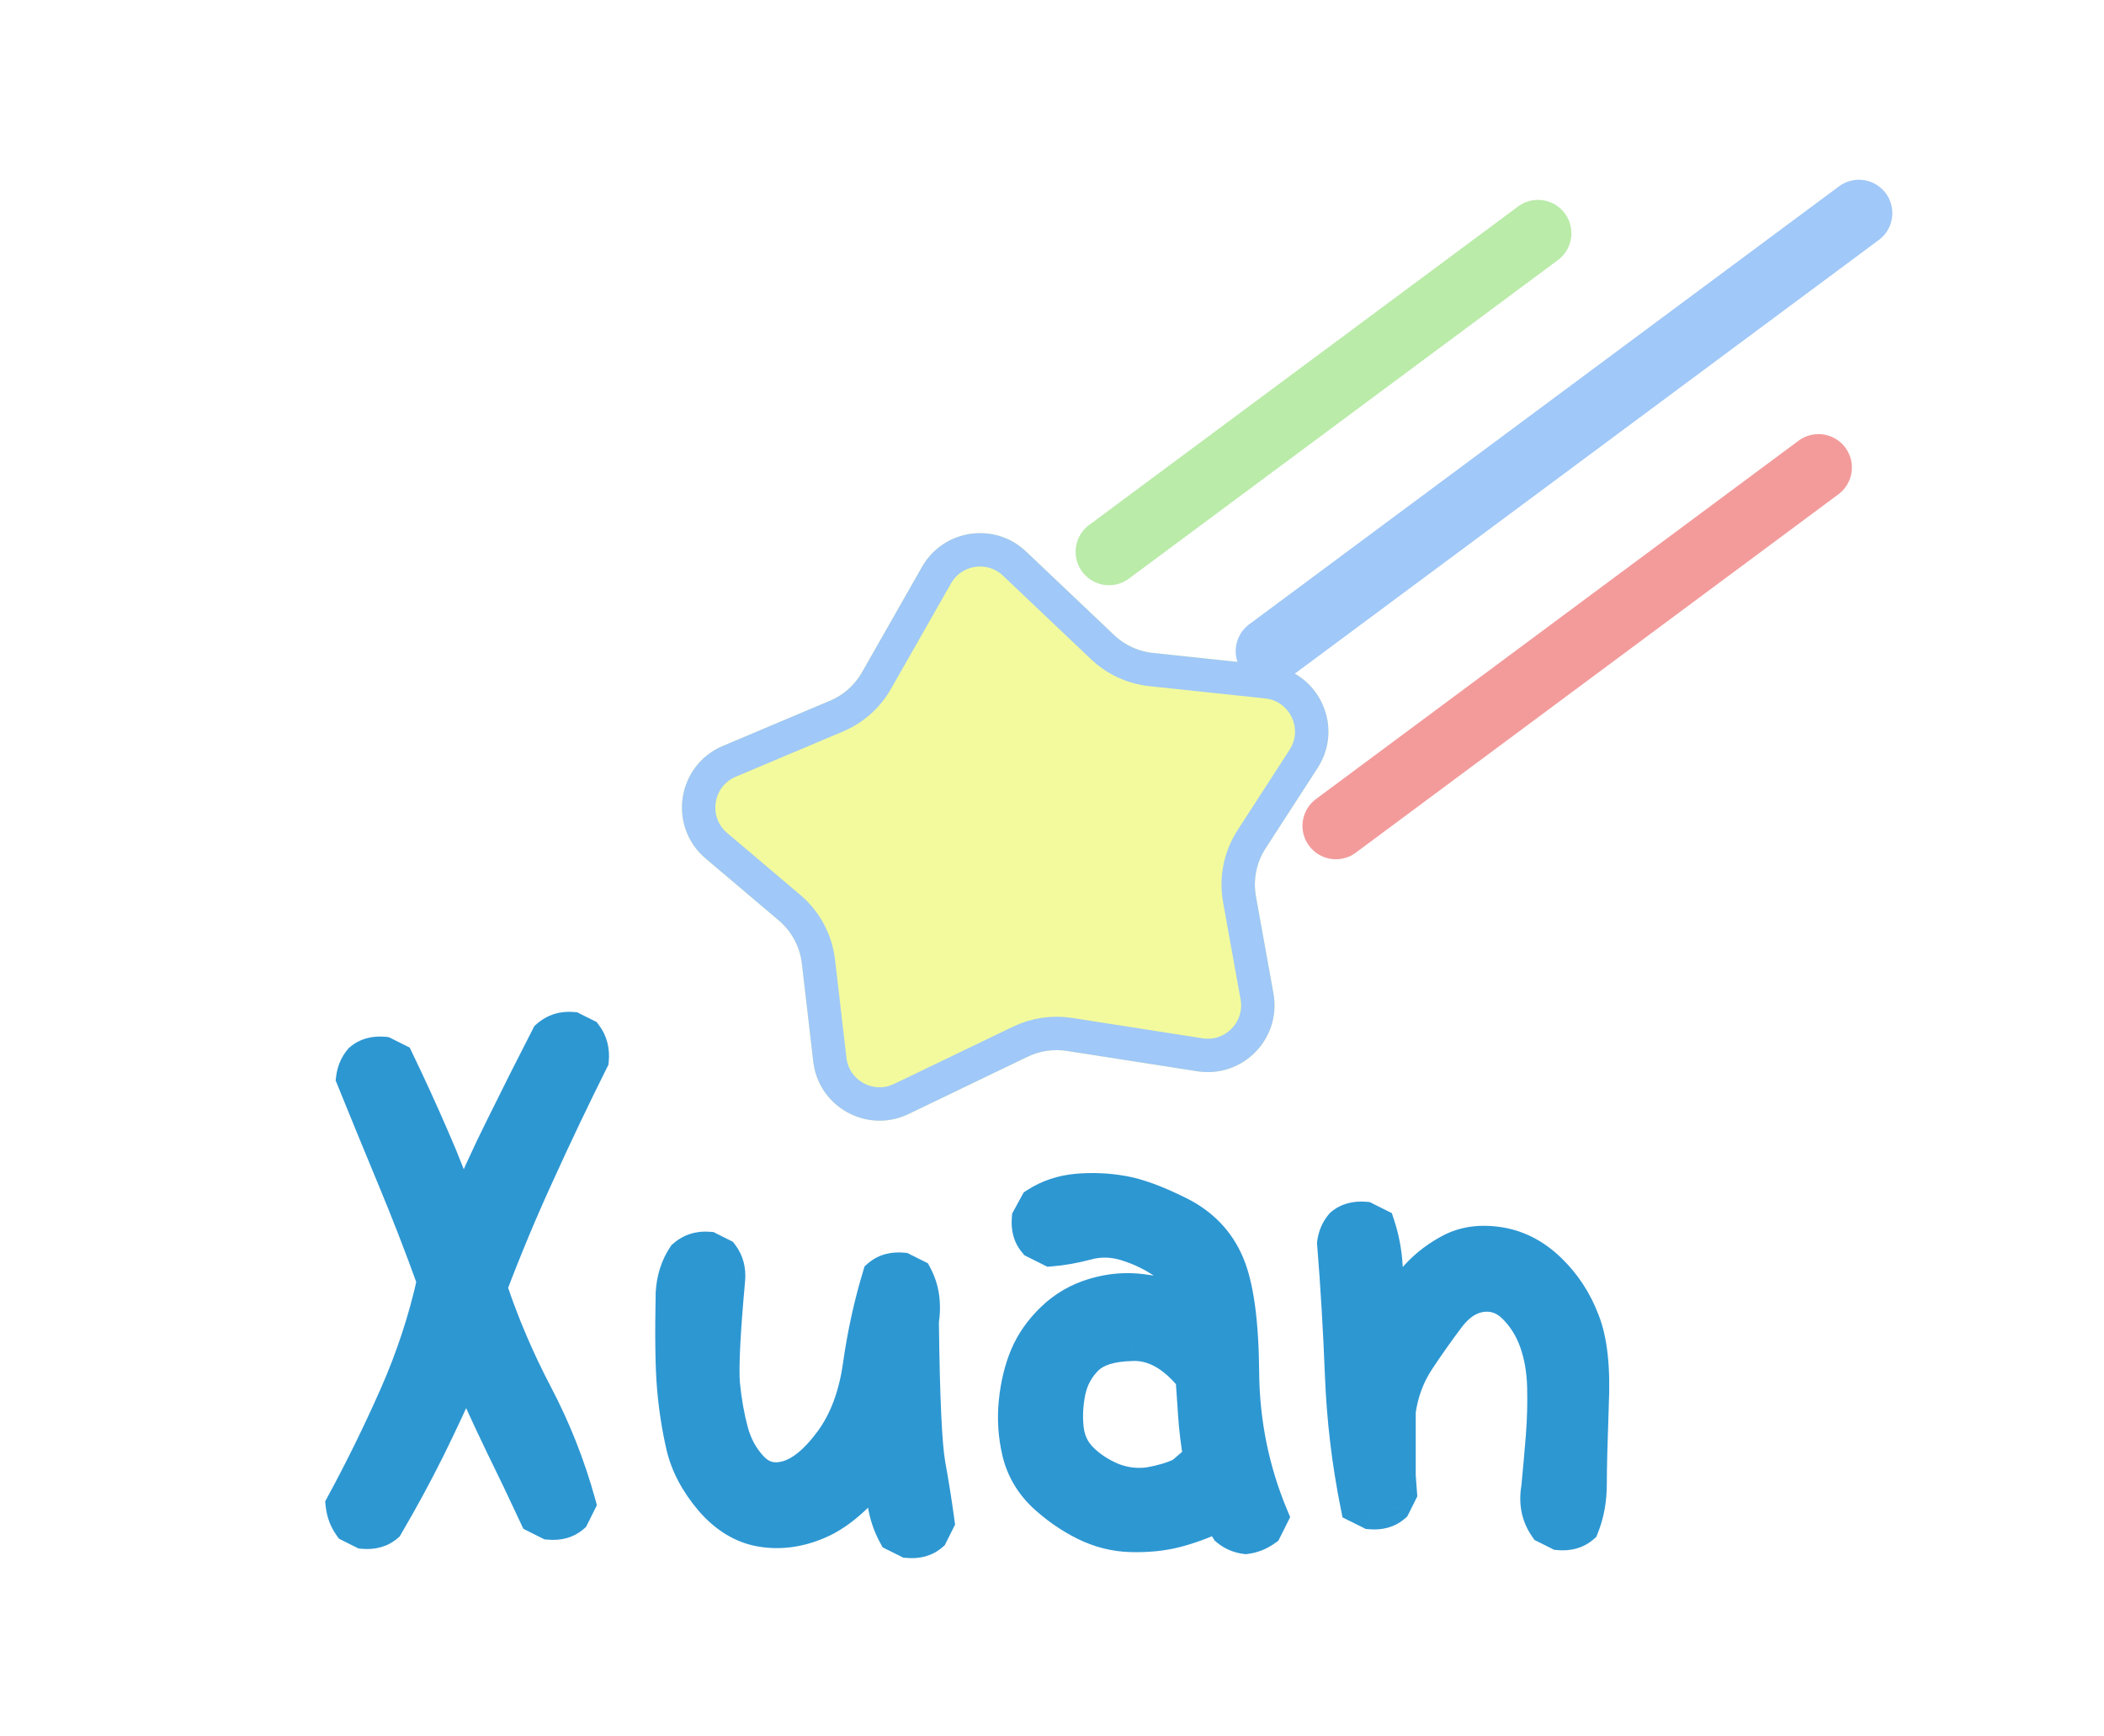<svg width="63" height="52" viewBox="0 0 63 52" fill="none" xmlns="http://www.w3.org/2000/svg">
<g filter="url(#filter0_d_23_150)">
<line x1="32.207" y1="15.525" x2="45.052" y2="5.986" stroke="#BAEBA9" stroke-width="2" stroke-linecap="round"/>
</g>
<g filter="url(#filter1_d_23_150)">
<path d="M25.608 16.976C26.25 15.848 27.781 15.621 28.723 16.515L31.356 19.015C31.675 19.318 32.085 19.508 32.523 19.554L35.986 19.921C37.469 20.078 38.265 21.744 37.454 22.996L35.896 25.404C35.62 25.83 35.517 26.345 35.607 26.845L36.131 29.751C36.375 31.104 35.213 32.294 33.855 32.082L29.945 31.472C29.545 31.41 29.135 31.47 28.77 31.646L25.205 33.362C23.966 33.958 22.509 33.156 22.351 31.791L22.011 28.858C21.952 28.353 21.704 27.89 21.316 27.562L19.128 25.709C17.989 24.745 18.268 22.92 19.642 22.34L22.851 20.986C23.256 20.815 23.593 20.515 23.811 20.132L25.608 16.976Z" fill="#F2FA9D"/>
<path d="M26.042 17.224C26.524 16.377 27.672 16.207 28.378 16.878L31.012 19.378C31.411 19.757 31.923 19.993 32.47 20.051L35.933 20.418C37.045 20.535 37.642 21.785 37.035 22.724L35.477 25.132C35.132 25.665 35.003 26.309 35.115 26.934L35.639 29.839C35.822 30.854 34.95 31.747 33.932 31.588L30.023 30.978C29.522 30.9 29.01 30.976 28.553 31.195L24.988 32.911C24.059 33.359 22.966 32.757 22.848 31.733L22.507 28.8C22.434 28.169 22.124 27.59 21.639 27.18L19.451 25.327C18.597 24.605 18.806 23.235 19.837 22.8L23.045 21.446C23.552 21.233 23.974 20.858 24.245 20.38L26.042 17.224Z" stroke="#A0C8F8"/>
</g>
<g filter="url(#filter2_d_23_150)">
<path d="M9.875 45.883L9.484 45.688C9.354 45.505 9.276 45.297 9.25 45.062C9.823 44.008 10.357 42.921 10.852 41.801C11.346 40.681 11.724 39.535 11.984 38.363C11.62 37.348 11.229 36.339 10.812 35.336C10.396 34.333 9.979 33.318 9.562 32.289C9.589 32.081 9.667 31.898 9.797 31.742C9.979 31.586 10.213 31.521 10.5 31.547L10.891 31.742C11.255 32.497 11.607 33.266 11.945 34.047C12.284 34.815 12.583 35.59 12.844 36.371C13.221 35.46 13.632 34.561 14.074 33.676C14.517 32.777 14.96 31.898 15.402 31.039C15.611 30.857 15.858 30.779 16.145 30.805L16.535 31C16.691 31.208 16.756 31.456 16.73 31.742C16.184 32.836 15.65 33.956 15.129 35.102C14.608 36.234 14.126 37.387 13.684 38.559C14.048 39.652 14.504 40.72 15.051 41.762C15.598 42.803 16.027 43.891 16.34 45.023L16.145 45.414C15.962 45.57 15.728 45.635 15.441 45.609L15.051 45.414C14.712 44.685 14.361 43.949 13.996 43.207C13.632 42.452 13.287 41.697 12.961 40.941C12.596 41.775 12.219 42.589 11.828 43.383C11.438 44.164 11.021 44.932 10.578 45.688C10.396 45.844 10.162 45.909 9.875 45.883ZM26.184 46.156L25.793 45.961C25.637 45.675 25.533 45.368 25.48 45.043C25.428 44.717 25.376 44.379 25.324 44.027C24.699 44.822 24.094 45.342 23.508 45.59C22.935 45.837 22.369 45.915 21.809 45.824C21.249 45.733 20.747 45.434 20.305 44.926C19.862 44.405 19.576 43.865 19.445 43.305C19.315 42.745 19.224 42.159 19.172 41.547C19.12 40.935 19.107 39.991 19.133 38.715C19.159 38.298 19.276 37.934 19.484 37.621C19.693 37.439 19.94 37.361 20.227 37.387L20.617 37.582C20.773 37.79 20.838 38.038 20.812 38.324C20.669 39.887 20.617 40.928 20.656 41.449C20.708 41.97 20.793 42.445 20.91 42.875C21.027 43.305 21.229 43.669 21.516 43.969C21.802 44.268 22.154 44.359 22.57 44.242C23 44.125 23.436 43.767 23.879 43.168C24.322 42.569 24.608 41.807 24.738 40.883C24.869 39.958 25.064 39.066 25.324 38.207C25.506 38.051 25.741 37.986 26.027 38.012L26.418 38.207C26.626 38.598 26.691 39.053 26.613 39.574C26.639 41.84 26.704 43.266 26.809 43.852C26.913 44.425 27.004 44.997 27.082 45.57L26.887 45.961C26.704 46.117 26.47 46.182 26.184 46.156ZM36.301 46.039C36.092 46.013 35.91 45.935 35.754 45.805L35.48 45.375C35.038 45.583 34.615 45.74 34.211 45.844C33.807 45.948 33.358 45.993 32.863 45.98C32.382 45.967 31.919 45.85 31.477 45.629C31.034 45.408 30.624 45.121 30.246 44.77C29.869 44.405 29.621 43.975 29.504 43.48C29.387 42.986 29.354 42.484 29.406 41.977C29.458 41.469 29.569 41.013 29.738 40.609C29.908 40.206 30.168 39.835 30.52 39.496C30.871 39.158 31.288 38.917 31.77 38.773C32.251 38.63 32.733 38.591 33.215 38.656C33.697 38.721 34.1 38.819 34.426 38.949C34.426 38.454 34.25 38.083 33.898 37.836C33.547 37.589 33.163 37.4 32.746 37.27C32.342 37.139 31.945 37.126 31.555 37.23C31.164 37.335 30.799 37.4 30.461 37.426L29.992 37.191C29.836 37.009 29.771 36.775 29.797 36.488L30.031 36.059C30.396 35.824 30.806 35.688 31.262 35.648C31.717 35.609 32.167 35.629 32.609 35.707C33.065 35.785 33.632 35.993 34.309 36.332C34.986 36.671 35.467 37.172 35.754 37.836C36.04 38.5 36.19 39.587 36.203 41.098C36.216 42.608 36.509 44.047 37.082 45.414L36.887 45.805C36.704 45.935 36.509 46.013 36.301 46.039ZM34.387 44.145L34.934 43.676C34.855 43.207 34.803 42.784 34.777 42.406C34.751 42.029 34.725 41.645 34.699 41.254C34.139 40.564 33.54 40.232 32.902 40.258C32.264 40.271 31.809 40.414 31.535 40.688C31.262 40.961 31.086 41.286 31.008 41.664C30.93 42.042 30.91 42.413 30.949 42.777C30.988 43.142 31.131 43.448 31.379 43.695C31.626 43.943 31.932 44.145 32.297 44.301C32.661 44.444 33.033 44.49 33.41 44.438C33.788 44.372 34.113 44.275 34.387 44.145ZM45.676 45.922L45.285 45.727C45.051 45.388 44.973 44.997 45.051 44.555C45.103 44.021 45.148 43.507 45.188 43.012C45.227 42.517 45.24 42.022 45.227 41.527C45.214 41.033 45.135 40.583 44.992 40.18C44.849 39.776 44.634 39.431 44.348 39.145C44.061 38.858 43.729 38.741 43.352 38.793C42.987 38.845 42.661 39.06 42.375 39.438C42.089 39.815 41.789 40.238 41.477 40.707C41.164 41.176 40.969 41.697 40.891 42.27V44.184L40.93 44.711L40.734 45.102C40.552 45.258 40.318 45.323 40.031 45.297L39.641 45.102C39.38 43.812 39.224 42.504 39.172 41.176C39.12 39.848 39.042 38.533 38.938 37.23C38.964 37.022 39.042 36.84 39.172 36.684C39.354 36.527 39.589 36.462 39.875 36.488L40.266 36.684C40.396 37.074 40.474 37.484 40.5 37.914C40.526 38.344 40.552 38.78 40.578 39.223C40.865 38.858 41.151 38.52 41.438 38.207C41.724 37.895 42.069 37.634 42.473 37.426C42.889 37.217 43.371 37.159 43.918 37.25C44.465 37.341 44.96 37.602 45.402 38.031C45.845 38.461 46.177 38.969 46.398 39.555C46.633 40.141 46.724 40.98 46.672 42.074C46.633 43.168 46.613 43.956 46.613 44.438C46.613 44.906 46.535 45.336 46.379 45.727C46.197 45.883 45.962 45.948 45.676 45.922Z" fill="#2D97D2"/>
<path d="M9.875 45.883L9.651 46.33L9.736 46.372L9.83 46.381L9.875 45.883ZM9.484 45.688L9.078 45.978L9.15 46.079L9.261 46.135L9.484 45.688ZM9.25 45.062L8.811 44.824L8.736 44.962L8.753 45.118L9.25 45.062ZM10.852 41.801L10.394 41.599L10.852 41.801ZM11.984 38.363L12.473 38.472L12.504 38.331L12.455 38.194L11.984 38.363ZM10.812 35.336L10.351 35.528L10.812 35.336ZM9.562 32.289L9.066 32.227L9.05 32.356L9.099 32.477L9.562 32.289ZM9.797 31.742L9.471 31.363L9.44 31.39L9.413 31.422L9.797 31.742ZM10.5 31.547L10.724 31.1L10.639 31.058L10.545 31.049L10.5 31.547ZM10.891 31.742L11.341 31.525L11.267 31.371L11.114 31.295L10.891 31.742ZM11.945 34.047L11.486 34.246L11.488 34.248L11.945 34.047ZM12.844 36.371L12.369 36.529L12.793 37.8L13.306 36.562L12.844 36.371ZM14.074 33.676L14.521 33.899L14.523 33.897L14.074 33.676ZM15.402 31.039L15.073 30.663L15.002 30.726L14.958 30.81L15.402 31.039ZM16.145 30.805L16.368 30.358L16.284 30.315L16.19 30.307L16.145 30.805ZM16.535 31L16.935 30.7L16.864 30.606L16.759 30.553L16.535 31ZM16.73 31.742L17.178 31.966L17.22 31.881L17.228 31.788L16.73 31.742ZM15.129 35.102L15.583 35.31L15.584 35.309L15.129 35.102ZM13.684 38.559L13.216 38.382L13.153 38.548L13.209 38.717L13.684 38.559ZM16.34 45.023L16.787 45.247L16.873 45.075L16.822 44.891L16.34 45.023ZM16.145 45.414L16.47 45.794L16.547 45.728L16.592 45.638L16.145 45.414ZM15.441 45.609L15.218 46.057L15.302 46.099L15.396 46.107L15.441 45.609ZM15.051 45.414L14.597 45.625L14.671 45.783L14.827 45.861L15.051 45.414ZM13.996 43.207L13.546 43.424L13.547 43.428L13.996 43.207ZM12.961 40.941L13.42 40.743L12.964 39.686L12.503 40.741L12.961 40.941ZM11.828 43.383L12.275 43.606L12.277 43.603L11.828 43.383ZM10.578 45.688L10.903 46.067L10.967 46.013L11.009 45.94L10.578 45.688ZM10.099 45.436L9.708 45.24L9.261 46.135L9.651 46.33L10.099 45.436ZM9.891 45.397C9.813 45.288 9.764 45.161 9.747 45.007L8.753 45.118C8.788 45.432 8.895 45.723 9.078 45.978L9.891 45.397ZM9.689 45.301C10.269 44.234 10.809 43.135 11.309 42.003L10.394 41.599C9.905 42.706 9.377 43.781 8.811 44.824L9.689 45.301ZM11.309 42.003C11.817 40.854 12.205 39.676 12.473 38.472L11.496 38.255C11.243 39.394 10.876 40.508 10.394 41.599L11.309 42.003ZM12.455 38.194C12.088 37.171 11.694 36.154 11.274 35.144L10.351 35.528C10.764 36.523 11.152 37.524 11.514 38.532L12.455 38.194ZM11.274 35.144C10.858 34.143 10.442 33.129 10.026 32.101L9.099 32.477C9.516 33.507 9.934 34.524 10.351 35.528L11.274 35.144ZM10.059 32.351C10.073 32.234 10.114 32.142 10.181 32.062L9.413 31.422C9.219 31.654 9.104 31.927 9.066 32.227L10.059 32.351ZM10.122 32.122C10.182 32.071 10.274 32.028 10.455 32.045L10.545 31.049C10.153 31.013 9.776 31.101 9.471 31.363L10.122 32.122ZM10.276 31.994L10.667 32.189L11.114 31.295L10.724 31.1L10.276 31.994ZM10.44 31.96C10.802 32.709 11.151 33.471 11.486 34.246L12.404 33.848C12.063 33.061 11.709 32.286 11.341 31.525L10.44 31.96ZM11.488 34.248C11.82 35.003 12.114 35.763 12.369 36.529L13.318 36.213C13.053 35.417 12.748 34.627 12.403 33.845L11.488 34.248ZM13.306 36.562C13.679 35.662 14.084 34.774 14.521 33.899L13.627 33.452C13.179 34.348 12.764 35.257 12.382 36.18L13.306 36.562ZM14.523 33.897C14.964 33.001 15.405 32.125 15.847 31.268L14.958 30.81C14.514 31.672 14.07 32.554 13.626 33.455L14.523 33.897ZM15.732 31.415C15.833 31.327 15.943 31.288 16.099 31.303L16.19 30.307C15.773 30.269 15.389 30.387 15.073 30.663L15.732 31.415ZM15.921 31.252L16.311 31.447L16.759 30.553L16.368 30.358L15.921 31.252ZM16.135 31.3C16.209 31.399 16.249 31.52 16.233 31.697L17.228 31.788C17.264 31.392 17.174 31.018 16.935 30.7L16.135 31.3ZM16.283 31.519C15.733 32.618 15.197 33.743 14.674 34.895L15.584 35.309C16.102 34.168 16.634 33.054 17.178 31.966L16.283 31.519ZM14.675 34.893C14.149 36.036 13.663 37.199 13.216 38.382L14.151 38.735C14.59 37.574 15.067 36.433 15.583 35.31L14.675 34.893ZM13.209 38.717C13.582 39.837 14.049 40.929 14.608 41.994L15.493 41.529C14.959 40.511 14.514 39.468 14.158 38.401L13.209 38.717ZM14.608 41.994C15.138 43.004 15.555 44.058 15.858 45.156L16.822 44.891C16.5 43.723 16.057 42.603 15.493 41.529L14.608 41.994ZM15.893 44.8L15.697 45.191L16.592 45.638L16.787 45.247L15.893 44.8ZM15.819 45.034C15.759 45.086 15.667 45.128 15.487 45.111L15.396 46.107C15.788 46.143 16.165 46.055 16.47 45.794L15.819 45.034ZM15.665 45.162L15.274 44.967L14.827 45.861L15.218 46.057L15.665 45.162ZM15.504 45.203C15.164 44.471 14.811 43.732 14.445 42.987L13.547 43.428C13.91 44.166 14.26 44.899 14.597 45.625L15.504 45.203ZM14.446 42.99C14.085 42.241 13.743 41.492 13.42 40.743L12.502 41.139C12.83 41.901 13.178 42.663 13.546 43.424L14.446 42.99ZM12.503 40.741C12.141 41.568 11.767 42.375 11.38 43.162L12.277 43.603C12.671 42.802 13.052 41.982 13.419 41.142L12.503 40.741ZM11.381 43.159C10.995 43.931 10.584 44.689 10.147 45.435L11.009 45.94C11.458 45.176 11.88 44.398 12.275 43.606L11.381 43.159ZM10.253 45.308C10.193 45.359 10.101 45.401 9.92 45.385L9.83 46.381C10.222 46.416 10.599 46.328 10.903 46.067L10.253 45.308ZM26.184 46.156L25.96 46.603L26.044 46.646L26.138 46.654L26.184 46.156ZM25.793 45.961L25.354 46.2L25.429 46.338L25.569 46.408L25.793 45.961ZM25.48 45.043L24.987 45.122L25.48 45.043ZM25.324 44.027L25.819 43.954L25.649 42.806L24.931 43.718L25.324 44.027ZM23.508 45.59L23.313 45.129L23.31 45.131L23.508 45.59ZM20.305 44.926L19.924 45.25L19.928 45.254L20.305 44.926ZM19.133 38.715L18.634 38.684L18.633 38.694L18.633 38.705L19.133 38.715ZM19.484 37.621L19.155 37.245L19.105 37.288L19.068 37.344L19.484 37.621ZM20.227 37.387L20.45 36.94L20.366 36.897L20.272 36.889L20.227 37.387ZM20.617 37.582L21.017 37.282L20.946 37.188L20.841 37.135L20.617 37.582ZM20.812 38.324L21.31 38.37L21.31 38.37L20.812 38.324ZM20.656 41.449L20.157 41.487L20.159 41.499L20.656 41.449ZM22.57 44.242L22.439 43.76L22.435 43.761L22.57 44.242ZM23.879 43.168L23.477 42.871L23.879 43.168ZM24.738 40.883L24.243 40.813L24.738 40.883ZM25.324 38.207L24.999 37.827L24.888 37.922L24.846 38.062L25.324 38.207ZM26.027 38.012L26.251 37.565L26.167 37.522L26.073 37.514L26.027 38.012ZM26.418 38.207L26.859 37.972L26.784 37.831L26.642 37.76L26.418 38.207ZM26.613 39.574L26.119 39.5L26.113 39.54L26.113 39.58L26.613 39.574ZM26.809 43.852L26.316 43.939L26.317 43.941L26.809 43.852ZM27.082 45.57L27.529 45.794L27.598 45.656L27.577 45.503L27.082 45.57ZM26.887 45.961L27.212 46.341L27.289 46.275L27.334 46.184L26.887 45.961ZM26.407 45.709L26.017 45.514L25.569 46.408L25.96 46.603L26.407 45.709ZM26.232 45.721C26.103 45.486 26.017 45.234 25.974 44.964L24.987 45.122C25.048 45.503 25.17 45.863 25.354 46.2L26.232 45.721ZM25.974 44.964C25.922 44.641 25.871 44.304 25.819 43.954L24.83 44.101C24.882 44.454 24.934 44.794 24.987 45.122L25.974 44.964ZM24.931 43.718C24.331 44.481 23.788 44.929 23.313 45.129L23.702 46.05C24.399 45.756 25.068 45.162 25.717 44.337L24.931 43.718ZM23.31 45.131C22.815 45.344 22.345 45.405 21.889 45.331L21.728 46.318C22.392 46.426 23.055 46.33 23.706 46.049L23.31 45.131ZM21.889 45.331C21.465 45.262 21.063 45.034 20.682 44.597L19.928 45.254C20.432 45.833 21.033 46.205 21.728 46.318L21.889 45.331ZM20.686 44.602C20.285 44.13 20.041 43.66 19.932 43.191L18.958 43.418C19.11 44.069 19.439 44.679 19.924 45.25L20.686 44.602ZM19.932 43.191C19.808 42.656 19.72 42.094 19.67 41.505L18.674 41.589C18.728 42.224 18.822 42.833 18.958 43.418L19.932 43.191ZM19.67 41.505C19.62 40.92 19.607 39.998 19.633 38.725L18.633 38.705C18.607 39.984 18.619 40.95 18.674 41.589L19.67 41.505ZM19.632 38.746C19.653 38.407 19.746 38.13 19.9 37.898L19.068 37.344C18.806 37.737 18.665 38.189 18.634 38.684L19.632 38.746ZM19.814 37.997C19.915 37.909 20.025 37.87 20.181 37.885L20.272 36.889C19.855 36.851 19.471 36.969 19.155 37.245L19.814 37.997ZM20.003 37.834L20.394 38.029L20.841 37.135L20.45 36.94L20.003 37.834ZM20.217 37.882C20.291 37.981 20.331 38.102 20.315 38.279L21.31 38.37C21.346 37.974 21.256 37.6 21.017 37.282L20.217 37.882ZM20.315 38.279C20.172 39.834 20.115 40.917 20.158 41.487L21.155 41.412C21.119 40.94 21.166 39.94 21.31 38.37L20.315 38.279ZM20.159 41.499C20.213 42.043 20.302 42.546 20.428 43.007L21.392 42.743C21.284 42.345 21.204 41.897 21.154 41.4L20.159 41.499ZM20.428 43.007C20.565 43.51 20.806 43.95 21.154 44.314L21.877 43.623C21.652 43.388 21.489 43.099 21.392 42.743L20.428 43.007ZM21.154 44.314C21.352 44.522 21.591 44.674 21.869 44.746C22.145 44.817 22.429 44.801 22.706 44.724L22.435 43.761C22.295 43.8 22.195 43.797 22.12 43.778C22.046 43.759 21.965 43.715 21.877 43.623L21.154 44.314ZM22.702 44.725C23.292 44.564 23.812 44.099 24.281 43.465L23.477 42.871C23.06 43.435 22.708 43.686 22.439 43.76L22.702 44.725ZM24.281 43.465C24.784 42.784 25.095 41.939 25.233 40.953L24.243 40.813C24.122 41.676 23.859 42.354 23.477 42.871L24.281 43.465ZM25.233 40.953C25.36 40.053 25.55 39.186 25.803 38.352L24.846 38.062C24.578 38.947 24.377 39.864 24.243 40.813L25.233 40.953ZM25.65 38.587C25.709 38.535 25.801 38.493 25.982 38.51L26.073 37.514C25.68 37.478 25.304 37.566 24.999 37.827L25.65 38.587ZM25.804 38.459L26.194 38.654L26.642 37.76L26.251 37.565L25.804 38.459ZM25.977 38.442C26.125 38.721 26.184 39.065 26.119 39.5L27.108 39.648C27.199 39.042 27.127 38.474 26.859 37.972L25.977 38.442ZM26.113 39.58C26.139 41.831 26.203 43.304 26.316 43.939L27.301 43.764C27.206 43.227 27.14 41.848 27.113 39.569L26.113 39.58ZM26.317 43.941C26.419 44.507 26.509 45.072 26.587 45.638L27.577 45.503C27.498 44.922 27.406 44.342 27.3 43.762L26.317 43.941ZM26.635 45.347L26.439 45.737L27.334 46.184L27.529 45.794L26.635 45.347ZM26.561 45.581C26.502 45.633 26.41 45.675 26.229 45.658L26.138 46.654C26.531 46.69 26.907 46.602 27.212 46.341L26.561 45.581ZM36.301 46.039L36.239 46.535L36.301 46.543L36.363 46.535L36.301 46.039ZM35.754 45.805L35.332 46.073L35.374 46.139L35.434 46.189L35.754 45.805ZM35.48 45.375L35.902 45.107L35.666 44.735L35.268 44.923L35.48 45.375ZM32.863 45.98L32.85 46.48L32.85 46.48L32.863 45.98ZM30.246 44.77L29.899 45.129L29.905 45.136L30.246 44.77ZM29.738 40.609L30.199 40.803L29.738 40.609ZM33.215 38.656L33.148 39.152L33.215 38.656ZM34.426 38.949L34.24 39.413L34.926 39.688V38.949H34.426ZM32.746 37.27L32.593 37.745L32.597 37.747L32.746 37.27ZM30.461 37.426L30.237 37.873L30.361 37.935L30.499 37.924L30.461 37.426ZM29.992 37.191L29.613 37.517L29.678 37.593L29.769 37.639L29.992 37.191ZM29.797 36.488L29.358 36.249L29.308 36.34L29.299 36.443L29.797 36.488ZM30.031 36.059L29.761 35.638L29.654 35.707L29.592 35.819L30.031 36.059ZM32.609 35.707L32.523 36.199L32.525 36.2L32.609 35.707ZM34.309 36.332L34.085 36.779L34.309 36.332ZM37.082 45.414L37.529 45.638L37.632 45.432L37.543 45.221L37.082 45.414ZM36.887 45.805L37.177 46.212L37.278 46.139L37.334 46.028L36.887 45.805ZM34.387 44.145L34.602 44.596L34.662 44.567L34.712 44.524L34.387 44.145ZM34.934 43.676L35.259 44.055L35.473 43.872L35.427 43.594L34.934 43.676ZM34.699 41.254L35.198 41.221L35.188 41.062L35.087 40.939L34.699 41.254ZM32.902 40.258L32.913 40.758L32.923 40.757L32.902 40.258ZM31.379 43.695L31.733 43.342L31.379 43.695ZM32.297 44.301L32.1 44.76L32.107 44.763L32.114 44.766L32.297 44.301ZM33.41 44.438L33.478 44.933L33.487 44.932L33.495 44.93L33.41 44.438ZM36.363 45.543C36.246 45.528 36.154 45.487 36.074 45.421L35.434 46.189C35.666 46.382 35.939 46.498 36.239 46.535L36.363 45.543ZM36.176 45.536L35.902 45.107L35.059 45.643L35.332 46.073L36.176 45.536ZM35.268 44.923C34.848 45.12 34.455 45.264 34.086 45.36L34.336 46.328C34.774 46.215 35.227 46.047 35.693 45.827L35.268 44.923ZM34.086 45.36C33.735 45.45 33.333 45.493 32.876 45.481L32.85 46.48C33.383 46.494 33.88 46.446 34.336 46.328L34.086 45.36ZM32.877 45.481C32.47 45.47 32.079 45.371 31.7 45.182L31.253 46.076C31.759 46.329 32.293 46.465 32.85 46.48L32.877 45.481ZM31.7 45.182C31.302 44.983 30.931 44.724 30.587 44.404L29.905 45.136C30.317 45.518 30.766 45.833 31.253 46.076L31.7 45.182ZM30.593 44.41C30.282 44.109 30.085 43.764 29.99 43.365L29.017 43.596C29.157 44.187 29.455 44.7 29.899 45.129L30.593 44.41ZM29.99 43.365C29.886 42.925 29.857 42.48 29.904 42.028L28.909 41.925C28.851 42.489 28.887 43.046 29.017 43.596L29.99 43.365ZM29.904 42.028C29.951 41.561 30.052 41.154 30.199 40.803L29.277 40.416C29.086 40.872 28.965 41.377 28.909 41.925L29.904 42.028ZM30.199 40.803C30.339 40.469 30.558 40.153 30.866 39.856L30.173 39.136C29.778 39.516 29.476 39.943 29.277 40.416L30.199 40.803ZM30.866 39.856C31.159 39.575 31.505 39.374 31.912 39.253L31.627 38.294C31.071 38.459 30.584 38.74 30.173 39.136L30.866 39.856ZM31.912 39.253C32.328 39.129 32.739 39.096 33.148 39.152L33.282 38.161C32.727 38.086 32.174 38.132 31.627 38.294L31.912 39.253ZM33.148 39.152C33.603 39.213 33.964 39.303 34.24 39.413L34.611 38.485C34.236 38.335 33.79 38.229 33.282 38.161L33.148 39.152ZM34.926 38.949C34.926 38.32 34.692 37.783 34.186 37.427L33.611 38.245C33.808 38.383 33.926 38.589 33.926 38.949H34.926ZM34.186 37.427C33.792 37.149 33.361 36.938 32.895 36.792L32.597 37.747C32.965 37.862 33.302 38.028 33.611 38.245L34.186 37.427ZM32.9 36.794C32.409 36.636 31.914 36.617 31.426 36.747L31.683 37.714C31.977 37.635 32.276 37.643 32.593 37.745L32.9 36.794ZM31.426 36.747C31.059 36.845 30.725 36.904 30.423 36.927L30.499 37.924C30.873 37.895 31.269 37.824 31.683 37.714L31.426 36.747ZM30.684 36.979L30.216 36.744L29.769 37.639L30.237 37.873L30.684 36.979ZM30.372 36.866C30.32 36.806 30.278 36.714 30.295 36.533L29.299 36.443C29.263 36.835 29.351 37.212 29.613 37.517L30.372 36.866ZM30.236 36.728L30.47 36.298L29.592 35.819L29.358 36.249L30.236 36.728ZM30.302 36.479C30.594 36.291 30.925 36.179 31.304 36.147L31.219 35.15C30.687 35.196 30.198 35.357 29.761 35.638L30.302 36.479ZM31.304 36.147C31.718 36.111 32.123 36.129 32.523 36.199L32.696 35.215C32.21 35.129 31.717 35.108 31.219 35.15L31.304 36.147ZM32.525 36.2C32.911 36.266 33.428 36.451 34.085 36.779L34.532 35.885C33.835 35.536 33.219 35.304 32.694 35.214L32.525 36.2ZM34.085 36.779C34.662 37.068 35.057 37.483 35.295 38.034L36.213 37.638C35.878 36.86 35.309 36.273 34.532 35.885L34.085 36.779ZM35.295 38.034C35.539 38.6 35.69 39.601 35.703 41.102L36.703 41.093C36.69 39.573 36.542 38.4 36.213 37.638L35.295 38.034ZM35.703 41.102C35.717 42.676 36.022 44.179 36.621 45.607L37.543 45.221C36.996 43.915 36.716 42.54 36.703 41.093L35.703 41.102ZM36.635 45.191L36.44 45.581L37.334 46.028L37.529 45.638L36.635 45.191ZM36.596 45.398C36.477 45.483 36.359 45.528 36.239 45.543L36.363 46.535C36.659 46.498 36.932 46.387 37.177 46.212L36.596 45.398ZM34.712 44.524L35.259 44.055L34.608 43.296L34.061 43.765L34.712 44.524ZM35.427 43.594C35.351 43.137 35.301 42.73 35.276 42.372L34.279 42.441C34.306 42.838 34.36 43.277 34.44 43.758L35.427 43.594ZM35.276 42.372C35.25 41.995 35.224 41.611 35.198 41.221L34.2 41.287C34.226 41.678 34.252 42.063 34.279 42.441L35.276 42.372ZM35.087 40.939C34.47 40.178 33.734 39.724 32.882 39.758L32.923 40.757C33.347 40.74 33.809 40.95 34.311 41.569L35.087 40.939ZM32.892 39.758C32.204 39.772 31.59 39.925 31.182 40.334L31.889 41.041C32.027 40.903 32.324 40.77 32.913 40.758L32.892 39.758ZM31.182 40.334C30.839 40.676 30.616 41.089 30.518 41.563L31.497 41.765C31.556 41.484 31.684 41.246 31.889 41.041L31.182 40.334ZM30.518 41.563C30.43 41.989 30.407 42.412 30.452 42.831L31.446 42.724C31.413 42.414 31.429 42.095 31.497 41.765L30.518 41.563ZM30.452 42.831C30.503 43.303 30.693 43.717 31.025 44.049L31.733 43.342C31.57 43.179 31.474 42.981 31.446 42.724L30.452 42.831ZM31.025 44.049C31.323 44.347 31.685 44.582 32.1 44.76L32.494 43.841C32.18 43.707 31.929 43.539 31.733 43.342L31.025 44.049ZM32.114 44.766C32.556 44.94 33.014 44.997 33.478 44.933L33.342 43.942C33.051 43.982 32.767 43.948 32.48 43.835L32.114 44.766ZM33.495 44.93C33.906 44.859 34.278 44.75 34.602 44.596L34.172 43.693C33.949 43.799 33.669 43.886 33.325 43.945L33.495 44.93ZM45.676 45.922L45.452 46.369L45.537 46.411L45.63 46.42L45.676 45.922ZM45.285 45.727L44.874 46.011L44.947 46.117L45.062 46.174L45.285 45.727ZM45.051 44.555L45.543 44.642L45.547 44.623L45.548 44.603L45.051 44.555ZM43.352 38.793L43.283 38.298L43.281 38.298L43.352 38.793ZM40.891 42.27L40.395 42.202L40.391 42.236V42.27H40.891ZM40.891 44.184H40.391V44.202L40.392 44.221L40.891 44.184ZM40.93 44.711L41.377 44.934L41.438 44.811L41.428 44.674L40.93 44.711ZM40.734 45.102L41.06 45.481L41.136 45.416L41.182 45.325L40.734 45.102ZM40.031 45.297L39.808 45.744L39.892 45.786L39.986 45.795L40.031 45.297ZM39.641 45.102L39.151 45.201L39.199 45.44L39.417 45.549L39.641 45.102ZM38.938 37.23L38.441 37.169L38.435 37.219L38.439 37.27L38.938 37.23ZM39.172 36.684L38.846 36.304L38.815 36.331L38.788 36.364L39.172 36.684ZM39.875 36.488L40.099 36.041L40.014 35.999L39.92 35.99L39.875 36.488ZM40.266 36.684L40.74 36.526L40.675 36.329L40.489 36.236L40.266 36.684ZM40.5 37.914L40.001 37.944L40.5 37.914ZM40.578 39.223L40.079 39.252L40.156 40.569L40.971 39.532L40.578 39.223ZM42.473 37.426L42.249 36.978L42.243 36.981L42.473 37.426ZM46.398 39.555L45.931 39.731L45.934 39.74L46.398 39.555ZM46.672 42.074L46.172 42.05L46.172 42.056L46.672 42.074ZM46.379 45.727L46.704 46.106L46.797 46.026L46.843 45.912L46.379 45.727ZM45.899 45.475L45.509 45.279L45.062 46.174L45.452 46.369L45.899 45.475ZM45.696 45.442C45.544 45.222 45.486 44.968 45.543 44.642L44.558 44.468C44.46 45.027 44.557 45.554 44.874 46.011L45.696 45.442ZM45.548 44.603C45.601 44.067 45.647 43.549 45.686 43.051L44.689 42.972C44.65 43.464 44.605 43.975 44.553 44.506L45.548 44.603ZM45.686 43.051C45.726 42.539 45.74 42.026 45.726 41.514L44.727 41.541C44.739 42.018 44.727 42.495 44.689 42.972L45.686 43.051ZM45.726 41.514C45.712 40.975 45.627 40.473 45.463 40.013L44.521 40.347C44.644 40.694 44.715 41.09 44.727 41.541L45.726 41.514ZM45.463 40.013C45.297 39.543 45.043 39.133 44.701 38.791L43.994 39.498C44.225 39.729 44.401 40.009 44.521 40.347L45.463 40.013ZM44.701 38.791C44.312 38.402 43.827 38.223 43.283 38.298L43.42 39.288C43.631 39.259 43.81 39.314 43.994 39.498L44.701 38.791ZM43.281 38.298C42.752 38.374 42.319 38.684 41.977 39.135L42.773 39.74C43.004 39.436 43.222 39.316 43.422 39.288L43.281 38.298ZM41.977 39.135C41.683 39.522 41.378 39.954 41.06 40.43L41.893 40.984C42.2 40.523 42.494 40.108 42.773 39.74L41.977 39.135ZM41.06 40.43C40.705 40.963 40.483 41.556 40.395 42.202L41.386 42.337C41.454 41.837 41.623 41.388 41.893 40.984L41.06 40.43ZM40.391 42.27V44.184H41.391V42.27H40.391ZM40.392 44.221L40.431 44.748L41.428 44.674L41.389 44.147L40.392 44.221ZM40.483 44.487L40.287 44.878L41.182 45.325L41.377 44.934L40.483 44.487ZM40.409 44.722C40.349 44.773 40.257 44.815 40.077 44.799L39.986 45.795C40.378 45.831 40.755 45.742 41.06 45.481L40.409 44.722ZM40.255 44.85L39.864 44.654L39.417 45.549L39.808 45.744L40.255 44.85ZM40.131 45.003C39.876 43.74 39.722 42.458 39.672 41.156L38.672 41.195C38.725 42.55 38.885 43.885 39.151 45.201L40.131 45.003ZM39.672 41.156C39.619 39.821 39.541 38.499 39.436 37.191L38.439 37.27C38.543 38.566 38.62 39.874 38.672 41.195L39.672 41.156ZM39.434 37.292C39.448 37.176 39.489 37.084 39.556 37.004L38.788 36.364C38.594 36.596 38.479 36.868 38.441 37.169L39.434 37.292ZM39.497 37.063C39.557 37.012 39.649 36.97 39.83 36.986L39.92 35.99C39.528 35.955 39.151 36.043 38.846 36.304L39.497 37.063ZM39.651 36.935L40.042 37.131L40.489 36.236L40.099 36.041L39.651 36.935ZM39.791 36.842C39.907 37.189 39.977 37.556 40.001 37.944L40.999 37.884C40.971 37.413 40.885 36.959 40.74 36.526L39.791 36.842ZM40.001 37.944C40.027 38.374 40.053 38.81 40.079 39.252L41.077 39.193C41.051 38.75 41.025 38.314 40.999 37.884L40.001 37.944ZM40.971 39.532C41.251 39.176 41.529 38.847 41.806 38.545L41.069 37.869C40.773 38.192 40.478 38.54 40.185 38.914L40.971 39.532ZM41.806 38.545C42.05 38.279 42.347 38.053 42.702 37.87L42.243 36.981C41.791 37.215 41.398 37.51 41.069 37.869L41.806 38.545ZM42.696 37.873C43.002 37.72 43.373 37.666 43.836 37.743L44 36.757C43.369 36.652 42.777 36.715 42.249 36.979L42.696 37.873ZM43.836 37.743C44.271 37.816 44.676 38.023 45.054 38.39L45.751 37.672C45.243 37.18 44.658 36.867 44 36.757L43.836 37.743ZM45.054 38.39C45.443 38.768 45.735 39.213 45.931 39.731L46.866 39.378C46.619 38.724 46.247 38.154 45.751 37.672L45.054 38.39ZM45.934 39.74C46.129 40.228 46.223 40.983 46.172 42.05L47.171 42.098C47.225 40.978 47.136 40.053 46.863 39.369L45.934 39.74ZM46.172 42.056C46.133 43.151 46.113 43.946 46.113 44.438H47.113C47.113 43.965 47.133 43.185 47.172 42.092L46.172 42.056ZM46.113 44.438C46.113 44.85 46.045 45.216 45.915 45.541L46.843 45.912C47.026 45.456 47.113 44.963 47.113 44.438H46.113ZM46.053 45.347C45.994 45.398 45.902 45.44 45.721 45.424L45.63 46.42C46.023 46.456 46.4 46.367 46.704 46.106L46.053 45.347Z" fill="#2D97D2"/>
</g>
<g filter="url(#filter3_d_23_150)">
<path d="M37 18.5L45.831 11.942L54.662 5.383" stroke="#A0C8F8" stroke-width="2" stroke-linecap="round"/>
</g>
<g filter="url(#filter4_d_23_150)">
<path d="M39 23.732L46.225 18.366L53.451 13" stroke="#F39B9B" stroke-width="2" stroke-linecap="round"/>
</g>
<defs>
<filter id="filter0_d_23_150" x="31.207" y="4.986" width="16.845" height="13.54" filterUnits="userSpaceOnUse" color-interpolation-filters="sRGB">
<feFlood flood-opacity="0" result="BackgroundImageFix"/>
<feColorMatrix in="SourceAlpha" type="matrix" values="0 0 0 0 0 0 0 0 0 0 0 0 0 0 0 0 0 0 127 0" result="hardAlpha"/>
<feOffset dx="1" dy="1"/>
<feGaussianBlur stdDeviation="0.5"/>
<feComposite in2="hardAlpha" operator="out"/>
<feColorMatrix type="matrix" values="0 0 0 0 1 0 0 0 0 1 0 0 0 0 1 0 0 0 0.25 0"/>
<feBlend mode="normal" in2="BackgroundImageFix" result="effect1_dropShadow_23_150"/>
<feBlend mode="normal" in="SourceGraphic" in2="effect1_dropShadow_23_150" result="shape"/>
</filter>
<filter id="filter1_d_23_150" x="16.419" y="11.966" width="27.358" height="25.596" filterUnits="userSpaceOnUse" color-interpolation-filters="sRGB">
<feFlood flood-opacity="0" result="BackgroundImageFix"/>
<feColorMatrix in="SourceAlpha" type="matrix" values="0 0 0 0 0 0 0 0 0 0 0 0 0 0 0 0 0 0 127 0" result="hardAlpha"/>
<feOffset dx="2"/>
<feGaussianBlur stdDeviation="2"/>
<feComposite in2="hardAlpha" operator="out"/>
<feColorMatrix type="matrix" values="0 0 0 0 1 0 0 0 0 1 0 0 0 0 1 0 0 0 0.25 0"/>
<feBlend mode="normal" in2="BackgroundImageFix" result="effect1_dropShadow_23_150"/>
<feBlend mode="normal" in="SourceGraphic" in2="effect1_dropShadow_23_150" result="shape"/>
</filter>
<filter id="filter2_d_23_150" x="9.25" y="30.766" width="38.5" height="15.43" filterUnits="userSpaceOnUse" color-interpolation-filters="sRGB">
<feFlood flood-opacity="0" result="BackgroundImageFix"/>
<feColorMatrix in="SourceAlpha" type="matrix" values="0 0 0 0 0 0 0 0 0 0 0 0 0 0 0 0 0 0 127 0" result="hardAlpha"/>
<feOffset dx="1"/>
<feComposite in2="hardAlpha" operator="out"/>
<feColorMatrix type="matrix" values="0 0 0 0 0 0 0 0 0 0 0 0 0 0 0 0 0 0 0.25 0"/>
<feBlend mode="normal" in2="BackgroundImageFix" result="effect1_dropShadow_23_150"/>
<feBlend mode="normal" in="SourceGraphic" in2="effect1_dropShadow_23_150" result="shape"/>
</filter>
<filter id="filter3_d_23_150" x="36" y="4.383" width="21.662" height="17.117" filterUnits="userSpaceOnUse" color-interpolation-filters="sRGB">
<feFlood flood-opacity="0" result="BackgroundImageFix"/>
<feColorMatrix in="SourceAlpha" type="matrix" values="0 0 0 0 0 0 0 0 0 0 0 0 0 0 0 0 0 0 127 0" result="hardAlpha"/>
<feOffset dx="1" dy="1"/>
<feGaussianBlur stdDeviation="0.5"/>
<feComposite in2="hardAlpha" operator="out"/>
<feColorMatrix type="matrix" values="0 0 0 0 1 0 0 0 0 1 0 0 0 0 1 0 0 0 0.25 0"/>
<feBlend mode="normal" in2="BackgroundImageFix" result="effect1_dropShadow_23_150"/>
<feBlend mode="normal" in="SourceGraphic" in2="effect1_dropShadow_23_150" result="shape"/>
</filter>
<filter id="filter4_d_23_150" x="38" y="12" width="18.451" height="14.732" filterUnits="userSpaceOnUse" color-interpolation-filters="sRGB">
<feFlood flood-opacity="0" result="BackgroundImageFix"/>
<feColorMatrix in="SourceAlpha" type="matrix" values="0 0 0 0 0 0 0 0 0 0 0 0 0 0 0 0 0 0 127 0" result="hardAlpha"/>
<feOffset dx="1" dy="1"/>
<feGaussianBlur stdDeviation="0.5"/>
<feComposite in2="hardAlpha" operator="out"/>
<feColorMatrix type="matrix" values="0 0 0 0 1 0 0 0 0 1 0 0 0 0 1 0 0 0 0.25 0"/>
<feBlend mode="normal" in2="BackgroundImageFix" result="effect1_dropShadow_23_150"/>
<feBlend mode="normal" in="SourceGraphic" in2="effect1_dropShadow_23_150" result="shape"/>
</filter>
</defs>
</svg>
